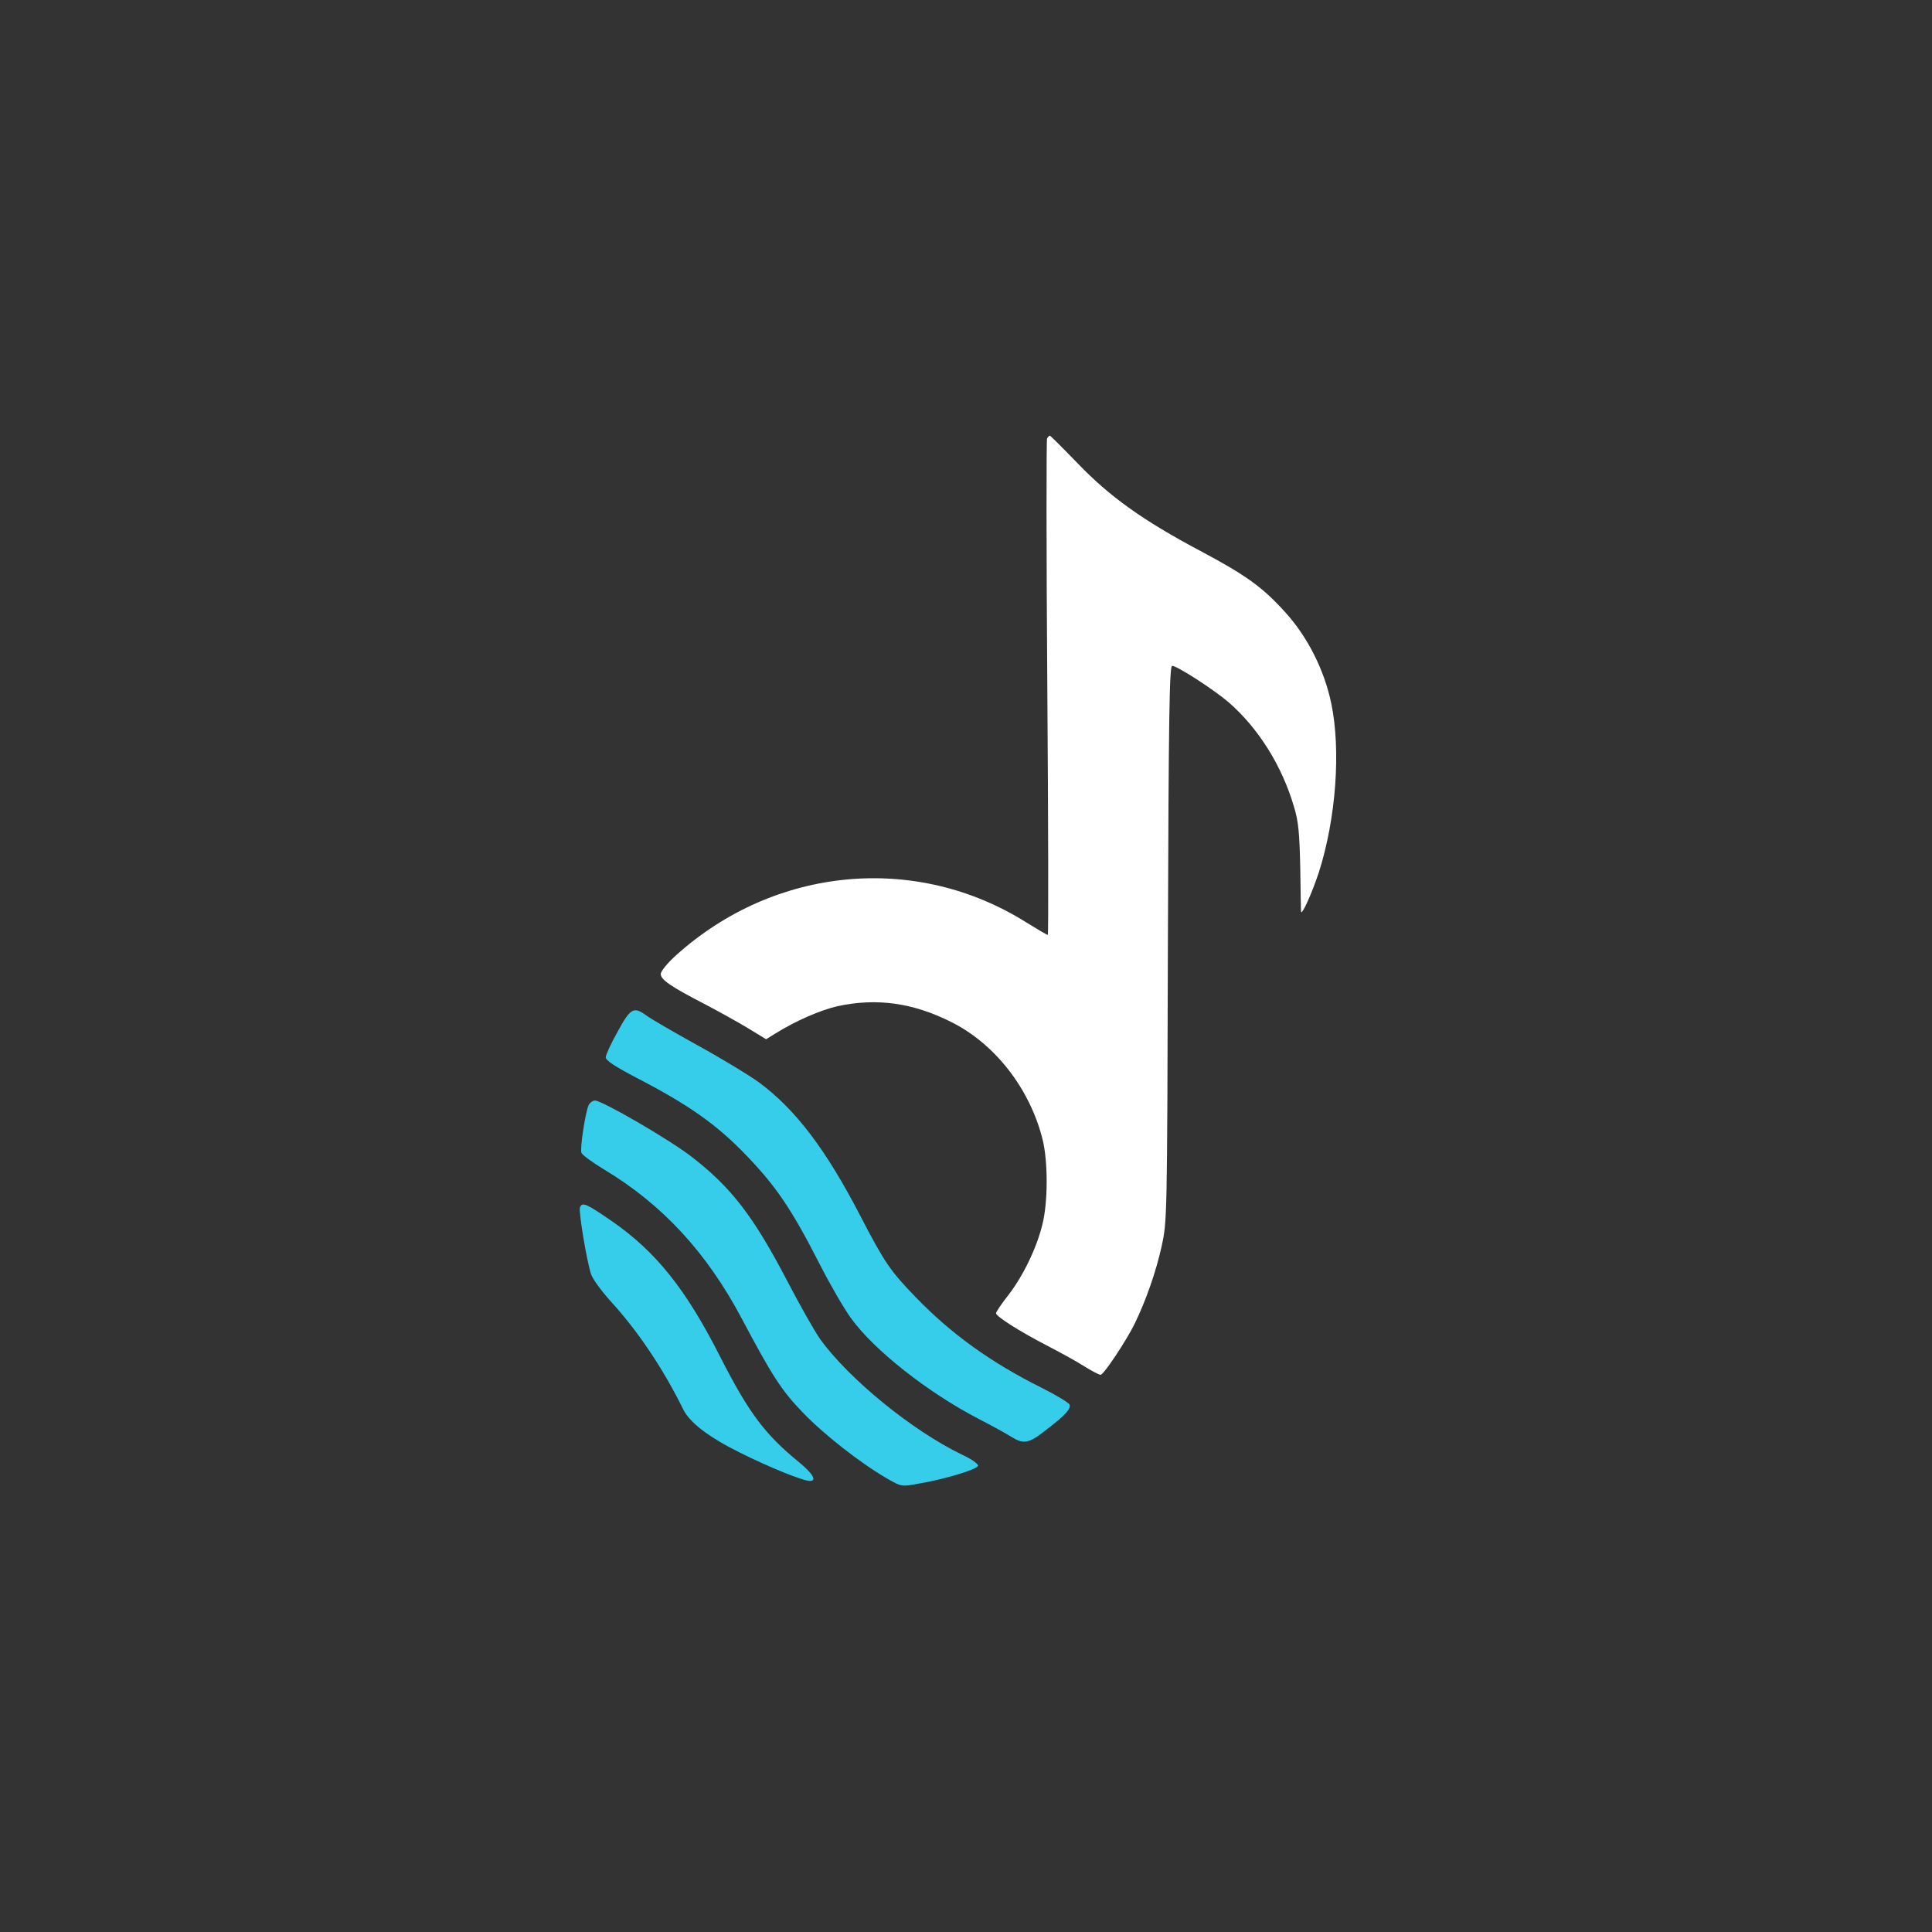 <svg width="100" height="100" viewBox="0 0 100 100" fill="none" xmlns="http://www.w3.org/2000/svg">
<rect x="0" y="0" width="100" height="100" fill="#333333" stroke="none"/>
<path d="M54.196 22.692C54.157 22.772 54.157 28.585 54.209 35.616C54.26 42.647 54.273 48.393 54.234 48.393C54.196 48.393 53.691 48.098 53.108 47.736C47.41 44.161 40.119 44.844 35.017 49.424C34.551 49.839 34.201 50.268 34.201 50.415C34.201 50.71 34.706 51.058 36.545 52.009C37.283 52.397 38.294 52.96 38.773 53.254L39.653 53.79L40.132 53.495C41.207 52.826 42.476 52.277 43.37 52.076C45.39 51.647 47.242 51.902 49.223 52.893C51.489 54.018 53.302 56.335 53.963 58.973C54.248 60.111 54.248 62.241 53.95 63.393C53.652 64.612 52.953 66.045 52.201 67.022C51.839 67.478 51.554 67.906 51.554 67.973C51.554 68.134 52.745 68.897 54.144 69.621C54.817 69.969 55.698 70.451 56.099 70.705C56.501 70.96 56.889 71.161 56.967 71.161C57.122 71.161 58.275 69.433 58.728 68.522C59.324 67.29 59.829 65.844 60.127 64.504C60.411 63.192 60.411 63.125 60.45 48.821C60.489 37.143 60.528 34.464 60.67 34.464C60.929 34.464 62.833 35.696 63.597 36.353C65.138 37.692 66.368 39.661 66.977 41.763C67.21 42.513 67.262 43.129 67.301 44.911C67.314 46.129 67.34 47.147 67.34 47.187C67.378 47.415 67.909 46.223 68.259 45.165C69.153 42.379 69.412 38.83 68.906 36.406C68.544 34.678 67.689 32.978 66.537 31.705C65.358 30.393 64.478 29.763 62.108 28.504C59.181 26.951 57.433 25.705 55.788 23.991C55.024 23.201 54.364 22.545 54.338 22.545C54.312 22.545 54.248 22.611 54.196 22.692Z" fill="white"/>
<path d="M31.974 53.388C31.625 54.005 31.352 54.607 31.352 54.728C31.352 54.888 31.845 55.21 32.919 55.772C35.613 57.165 37.089 58.197 38.604 59.777C40.145 61.371 40.961 62.562 42.411 65.402C42.955 66.473 43.694 67.746 44.056 68.241C45.248 69.888 48.019 72.072 50.648 73.438C51.321 73.786 52.085 74.201 52.331 74.362C52.978 74.763 53.237 74.723 54.092 74.054C55.141 73.25 55.439 72.929 55.361 72.701C55.322 72.607 54.662 72.205 53.911 71.83C51.282 70.518 49.236 69.045 47.397 67.143C46.089 65.79 45.791 65.362 44.561 62.991C42.748 59.482 41.168 57.406 39.252 56C38.786 55.665 37.387 54.808 36.118 54.112C34.862 53.415 33.658 52.719 33.45 52.558C32.803 52.089 32.635 52.17 31.974 53.388Z" fill="#36CDEA"/>
<path d="M30.472 57.192C30.304 57.54 30.006 59.455 30.096 59.67C30.135 59.777 30.64 60.152 31.236 60.513C34.279 62.335 36.584 64.826 38.41 68.281C39.951 71.188 40.456 71.978 41.531 73.089C42.619 74.228 44.496 75.701 45.895 76.518C46.646 76.946 46.659 76.96 47.514 76.799C48.873 76.571 50.557 76.062 50.622 75.875C50.648 75.781 50.324 75.54 49.78 75.286C47.203 74.04 43.94 71.375 42.45 69.312C42.153 68.884 41.401 67.558 40.767 66.339C38.993 62.938 37.853 61.464 35.794 59.87C34.629 58.973 31.171 56.964 30.796 56.964C30.679 56.964 30.537 57.071 30.472 57.192Z" fill="#36CDEA"/>
<path d="M30.019 62.496C29.941 62.71 30.368 65.254 30.588 65.938C30.666 66.192 31.132 66.822 31.599 67.344C33.023 68.897 34.331 70.853 35.367 72.955C35.704 73.638 36.688 74.388 38.281 75.179C39.834 75.955 41.557 76.652 41.919 76.652C42.295 76.652 42.075 76.277 41.363 75.688C39.589 74.241 38.76 73.129 37.296 70.263C35.509 66.728 33.955 64.786 31.65 63.192C30.343 62.295 30.135 62.201 30.019 62.496Z" fill="#36CDEA"/>
</svg>
